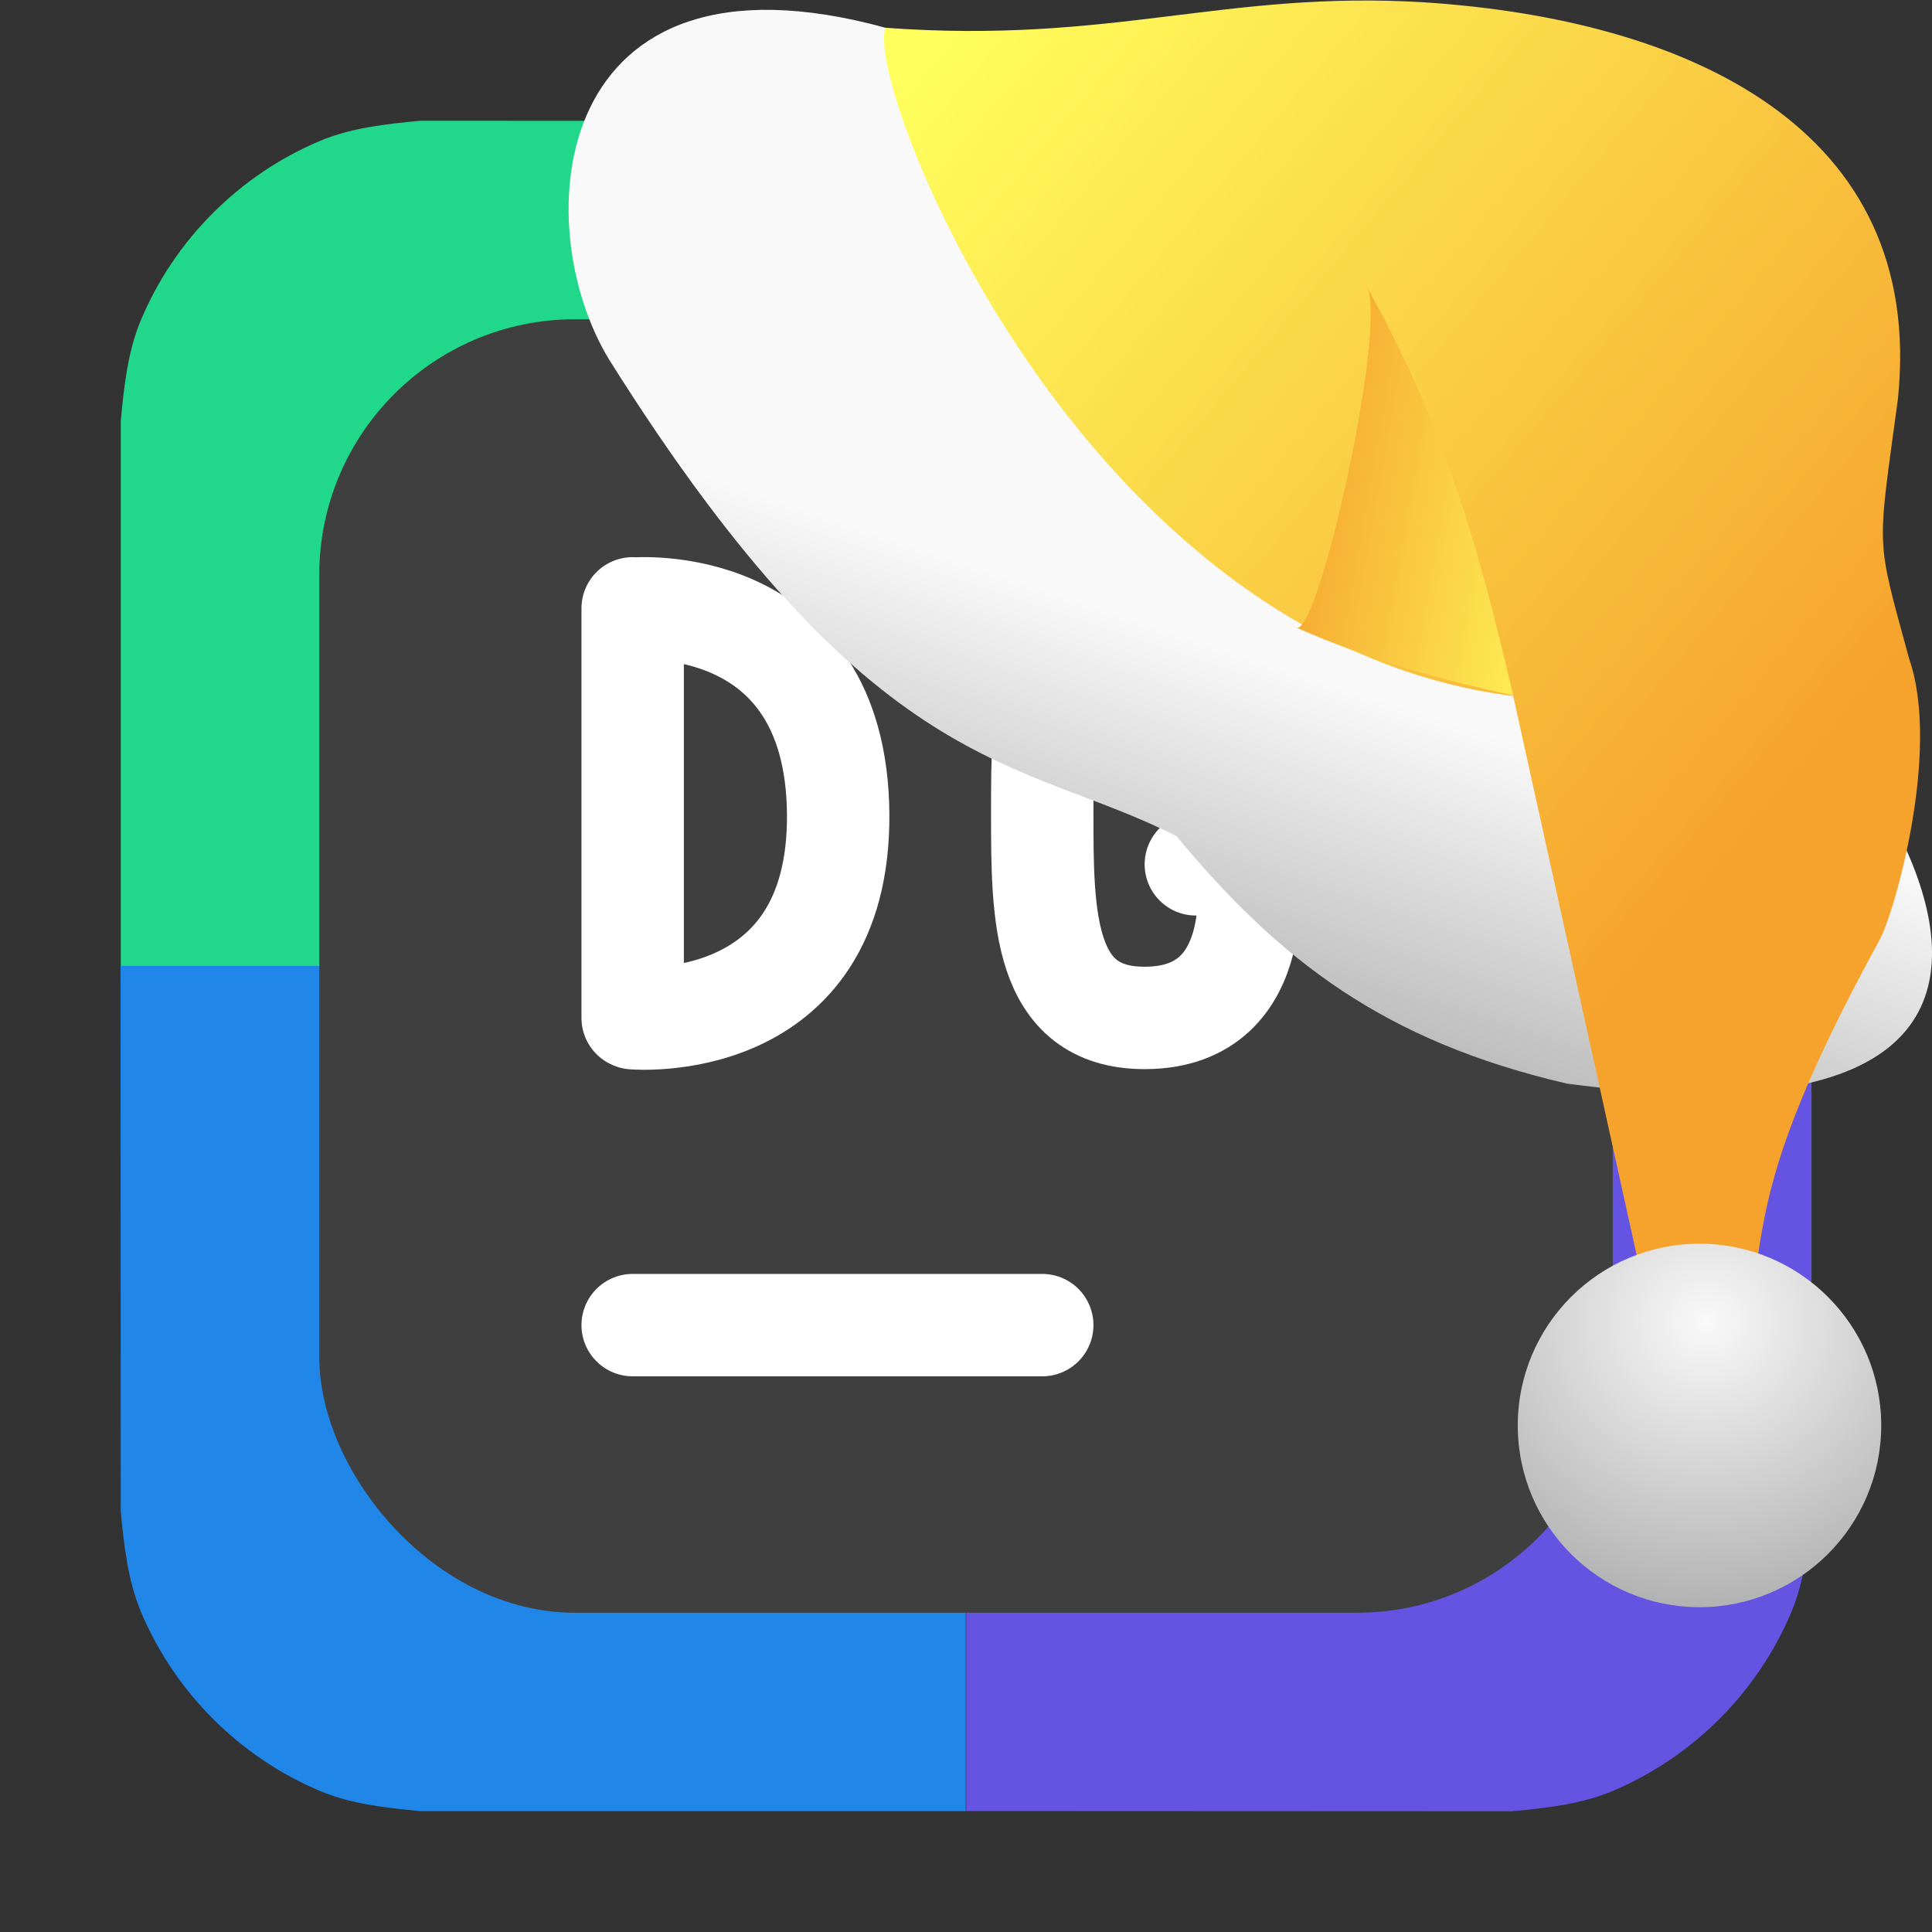 <svg viewBox="0 0 32 32" xmlns="http://www.w3.org/2000/svg" xmlns:xlink="http://www.w3.org/1999/xlink"><rect x="0" y="0" width="32" height="32" fill="#333333" stroke="none"/><linearGradient id="a" gradientUnits="userSpaceOnUse" x1="-23.24" x2="-28.704" xlink:href="#c" y1="-185.08" y2="-186.05"/><linearGradient id="b" gradientUnits="userSpaceOnUse" x1="-34.914" x2="-20.469" xlink:href="#c" y1="-193.53" y2="-181.36"/><linearGradient id="c"><stop offset="0" stop-color="#ffff5e"/><stop offset="1" stop-color="#f6a32d"/></linearGradient><linearGradient id="d"><stop offset="0" stop-color="#f9f9f9"/><stop offset="1" stop-color="#999"/></linearGradient><linearGradient id="e" gradientUnits="userSpaceOnUse" x1="-33.14" x2="-35.775" xlink:href="#d" y1="-185.13" y2="-177.2"/><radialGradient id="f" cx="-176.59" cy="-120.91" gradientTransform="matrix(2.211 .057 -.055 2.125 362.18 94.22)" gradientUnits="userSpaceOnUse" r="3.01" xlink:href="#d"/><g stroke-width=".7"><path d="m30 6.969c-.054-.579-.12-1.157-.336-1.67-.281-.667-.69-1.268-1.193-1.771-.504-.504-1.104-.912-1.771-1.193-.512-.216-1.089-.28-1.666-.334h-9.03v14h14z" fill="#cf4f8c"/><path d="m6.965 2c-.577.054-1.154.118-1.666.334-.667.281-1.268.69-1.771 1.193-.504.504-.912 1.104-1.193 1.771-.216.512-.28 1.089-.334 1.666v9.04h14v-14" fill="#21d789"/><path d="m25.04 30c .577-.054 1.154-.118 1.666-.334.667-.281 1.268-.69 1.771-1.193.504-.504.912-1.104 1.193-1.771.216-.512.28-1.089.334-1.666v-9.04h-14v14z" fill="#6655e4" opacity=".99"/><path d="m2 25.03c.054.579.12 1.157.336 1.67.281.667.69 1.268 1.193 1.771.504.504 1.104.912 1.771 1.193.512.216 1.089.28 1.666.334h9.03v-14h-14" fill="#2086e7"/></g><rect fill="#3f3f3f" fill-rule="evenodd" height="21.424" rx="4.235" width="21.424" x="5.288" y="5.288"/><g fill="none" stroke="#fff" stroke-linecap="round" stroke-width="2" transform="matrix(.848 0 0 .848 35.617 3.594)"><path d="m-29.644 21.644h8"/><g stroke-linejoin="bevel"><path d="m-29.63 15.65s4.04.35 4-4c-.044-4.35-4-4-4-4m-.014 7.994v-8"/><path d="m-18.644 12.644h2m-1 0s .491 3-2 3c-2 0-2-2-2-4s0-4 2-4 1.992 1 1.992 1"/></g></g><g transform="translate(49.877 194.68)"><path d="m-35.21-194.22c-5.577-1.531-5.951 3.24-4.58 5.493 4.381 6.983 6.796 6.577 9.398 7.895 1.712 2.064 3.451 3.4 6.469 4.1 11.69 1.559 3.242-8.417.92-8.649-5.065.012-7.547-6.123-12.206-8.838" fill="url(#e)"/><path d="m-35.21-194.22c3.76.276 5.616-.626 8.93-.421 4.319.283 8.307 2.053 7.838 6.574-.347 2.567-.37 2.25.186 4.296.532 1.535-.252 4.232-.487 4.654-2.715 4.963-1.536 4.965-2.656 7.742l-.906-.418-2.508-11.358c-7.177-.909-10.754-10.11-10.398-11.07" fill="url(#b)"/><path d="m-28.419-184.29c.362.274 1.553-5.105 1.172-5.653 1.379 2.44 1.919 4.616 2.435 6.783-1.276-.283-2.289-.554-3.607-1.13" fill="url(#a)"/><circle cx="-21.728" cy="-171.07" fill="url(#f)" r="3.01"/></g></svg>